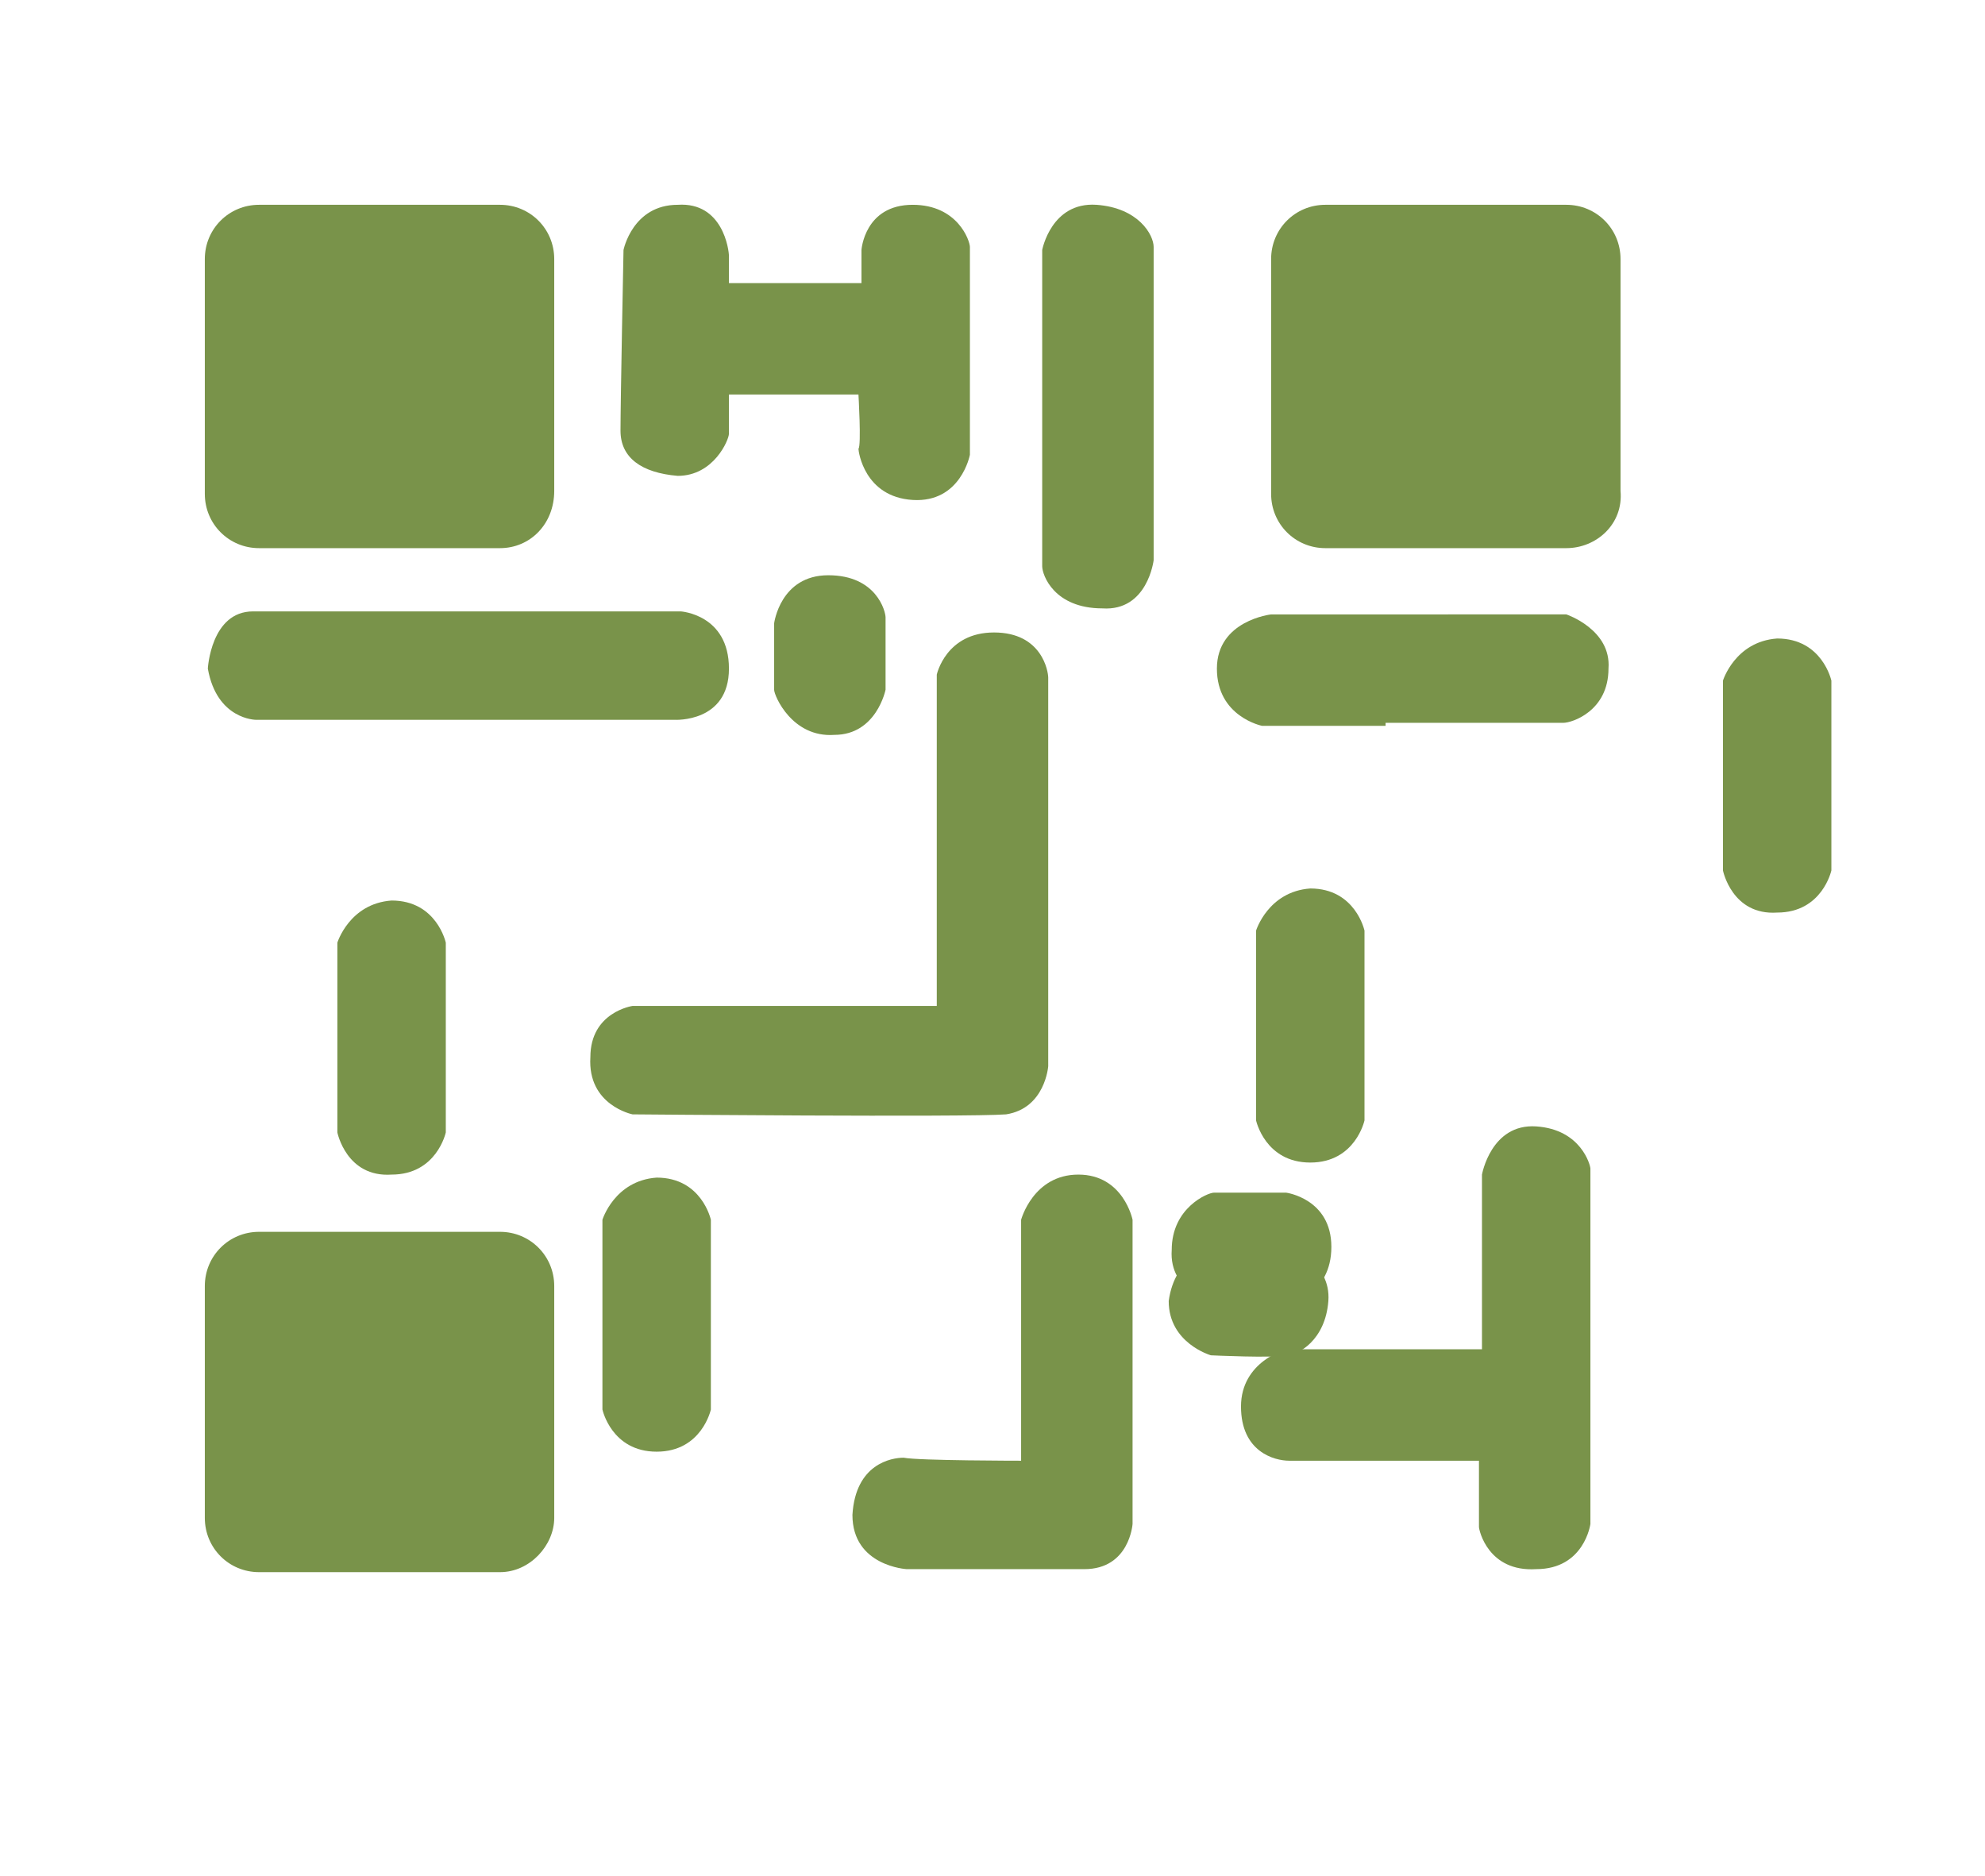 <?xml version="1.0" encoding="utf-8"?>
<!-- Generator: Adobe Illustrator 23.0.6, SVG Export Plug-In . SVG Version: 6.00 Build 0)  -->
<svg version="1.1" id="Lag_1" xmlns="http://www.w3.org/2000/svg" xmlns:xlink="http://www.w3.org/1999/xlink" x="0px" y="0px"
	 viewBox="0 0 65.9 62.3" style="enable-background:new 0 0 65.9 62.3;" xml:space="preserve">
<style type="text/css">
	.st0{fill:#79934A;}
</style>
<path class="st0" d="M16.6,18.2h-8c-1,0-1.8-0.8-1.8-1.8V8.6c0-1,0.8-1.8,1.8-1.8h8c1,0,1.8,0.8,1.8,1.8v7.7
	C18.4,17.4,17.6,18.2,16.6,18.2z"/>
<path class="st0" d="M16.6,52.2h-8c-1,0-1.8-0.8-1.8-1.8v-7.7c0-1,0.8-1.8,1.8-1.8h8c1,0,1.8,0.8,1.8,1.8v7.7
	C18.4,51.3,17.6,52.2,16.6,52.2z"/>
<path class="st0" d="M52,18.2h-8c-1,0-1.8-0.8-1.8-1.8V8.6c0-1,0.8-1.8,1.8-1.8h8c1,0,1.8,0.8,1.8,1.8v7.7
	C53.9,17.4,53,18.2,52,18.2z"/>
<path class="st0" d="M6.9,22.2c0,0,0.1-1.9,1.5-1.9c1.4,0,14.2,0,14.2,0s1.6,0.1,1.6,1.9c0,1.8-1.8,1.7-1.8,1.7l-13.9,0
	C8.5,23.9,7.2,23.9,6.9,22.2z"/>
<path class="st0" d="M20.7,8.3c0,0,0.3-1.5,1.8-1.5c1.5-0.1,1.7,1.5,1.7,1.7c0,0.2,0,0.9,0,0.9h4.4V8.3c0,0,0.1-1.5,1.7-1.5
	c1.5,0,1.9,1.2,1.9,1.4c0,0.3,0,6.9,0,6.9s-0.3,1.6-1.9,1.5c-1.6-0.1-1.8-1.6-1.8-1.7c0.1-0.1,0-1.8,0-1.8l-4.3,0c0,0,0,1.1,0,1.3
	c0,0.2-0.5,1.4-1.7,1.4c-1.2-0.1-1.9-0.6-1.9-1.5C20.6,13.3,20.7,8.3,20.7,8.3z"/>
<path class="st0" d="M34.6,18.8V8.3c0,0,0.3-1.6,1.8-1.5c1.4,0.1,1.9,1,1.9,1.4c0,0.4,0,10.4,0,10.4s-0.2,1.7-1.7,1.6
	C35,20.2,34.6,19.1,34.6,18.8z"/>
<path class="st0" d="M25.7,22.9v-2.2c0,0,0.2-1.6,1.8-1.6c1.6,0,1.9,1.2,1.9,1.4c0,0.1,0,2.4,0,2.4s-0.3,1.5-1.7,1.5
	C26.3,24.5,25.7,23.1,25.7,22.9z"/>
<path class="st0" d="M49.1,48.5c0,0,0,2.1,0,2.2c0,0.1,0.3,1.5,1.9,1.4c1.6,0,1.8-1.5,1.8-1.5s0-11.7,0-11.8c0-0.1-0.3-1.3-1.8-1.4
	c-1.5-0.1-1.8,1.6-1.8,1.6v5.8l-6.5,0c0,0-1.5,0.4-1.5,1.9c0,1.5,1.1,1.8,1.6,1.8C43.2,48.5,49.1,48.5,49.1,48.5z"/>
<path class="st0" d="M40.3,39.6h2.4c0,0,1.5,0.2,1.5,1.8c0,1.6-1.4,1.9-1.4,1.9h-2.5c0,0-1.5-0.4-1.4-1.8
	C38.9,40.1,40.1,39.6,40.3,39.6z"/>
<path class="st0" d="M33.9,48.5v-8c0,0,0.4-1.5,1.9-1.5c1.5,0,1.8,1.5,1.8,1.5v10.1c0,0-0.1,1.5-1.6,1.5c-1.5,0-5.9,0-5.9,0
	s-1.8-0.1-1.8-1.8c0.1-1.7,1.3-1.9,1.7-1.9C30.5,48.5,33.9,48.5,33.9,48.5z"/>
<path class="st0" d="M20,46.8v-6.3c0,0,0.4-1.3,1.8-1.4c1.5,0,1.8,1.4,1.8,1.4v6.3c0,0-0.3,1.4-1.8,1.4C20.3,48.2,20,46.8,20,46.8z"
	/>
<path class="st0" d="M40.2,41.4h2.6c0,0,1.4,0.5,1.3,1.8c-0.1,1.3-1,1.8-1.4,1.8c-0.4,0.1-2.5,0-2.5,0s-1.4-0.4-1.4-1.8
	C39,41.7,40.2,41.4,40.2,41.4z"/>
<path class="st0" d="M21,33.4h10.1v-11c0,0,0.3-1.4,1.9-1.4c1.6,0,1.8,1.3,1.8,1.5c0,0.2,0,12.9,0,12.9s-0.1,1.4-1.4,1.6
	c-1.3,0.1-12.4,0-12.4,0s-1.5-0.3-1.4-1.9C19.6,33.6,21,33.4,21,33.4z"/>
<path class="st0" d="M11.2,37.6v-6.3c0,0,0.4-1.3,1.8-1.4c1.5,0,1.8,1.4,1.8,1.4v6.3c0,0-0.3,1.4-1.8,1.4
	C11.5,39.1,11.2,37.6,11.2,37.6z"/>
<path class="st0" d="M41.7,37.2v-6.3c0,0,0.4-1.3,1.8-1.4c1.5,0,1.8,1.4,1.8,1.4v6.3c0,0-0.3,1.4-1.8,1.4
	C42,38.6,41.7,37.2,41.7,37.2z"/>
<path class="st0" d="M57.2,28.9v-6.3c0,0,0.4-1.3,1.8-1.4c1.5,0,1.8,1.4,1.8,1.4v6.3c0,0-0.3,1.4-1.8,1.4
	C57.5,30.4,57.2,28.9,57.2,28.9z"/>
<path class="st0" d="M46,24.1h-4.1c0,0-1.5-0.3-1.5-1.9c0-1.6,1.8-1.8,1.8-1.8H52c0,0,1.5,0.5,1.4,1.8c0,1.4-1.2,1.8-1.5,1.8
	c-0.3,0-2.2,0-2.2,0H46z"/>
</svg>
